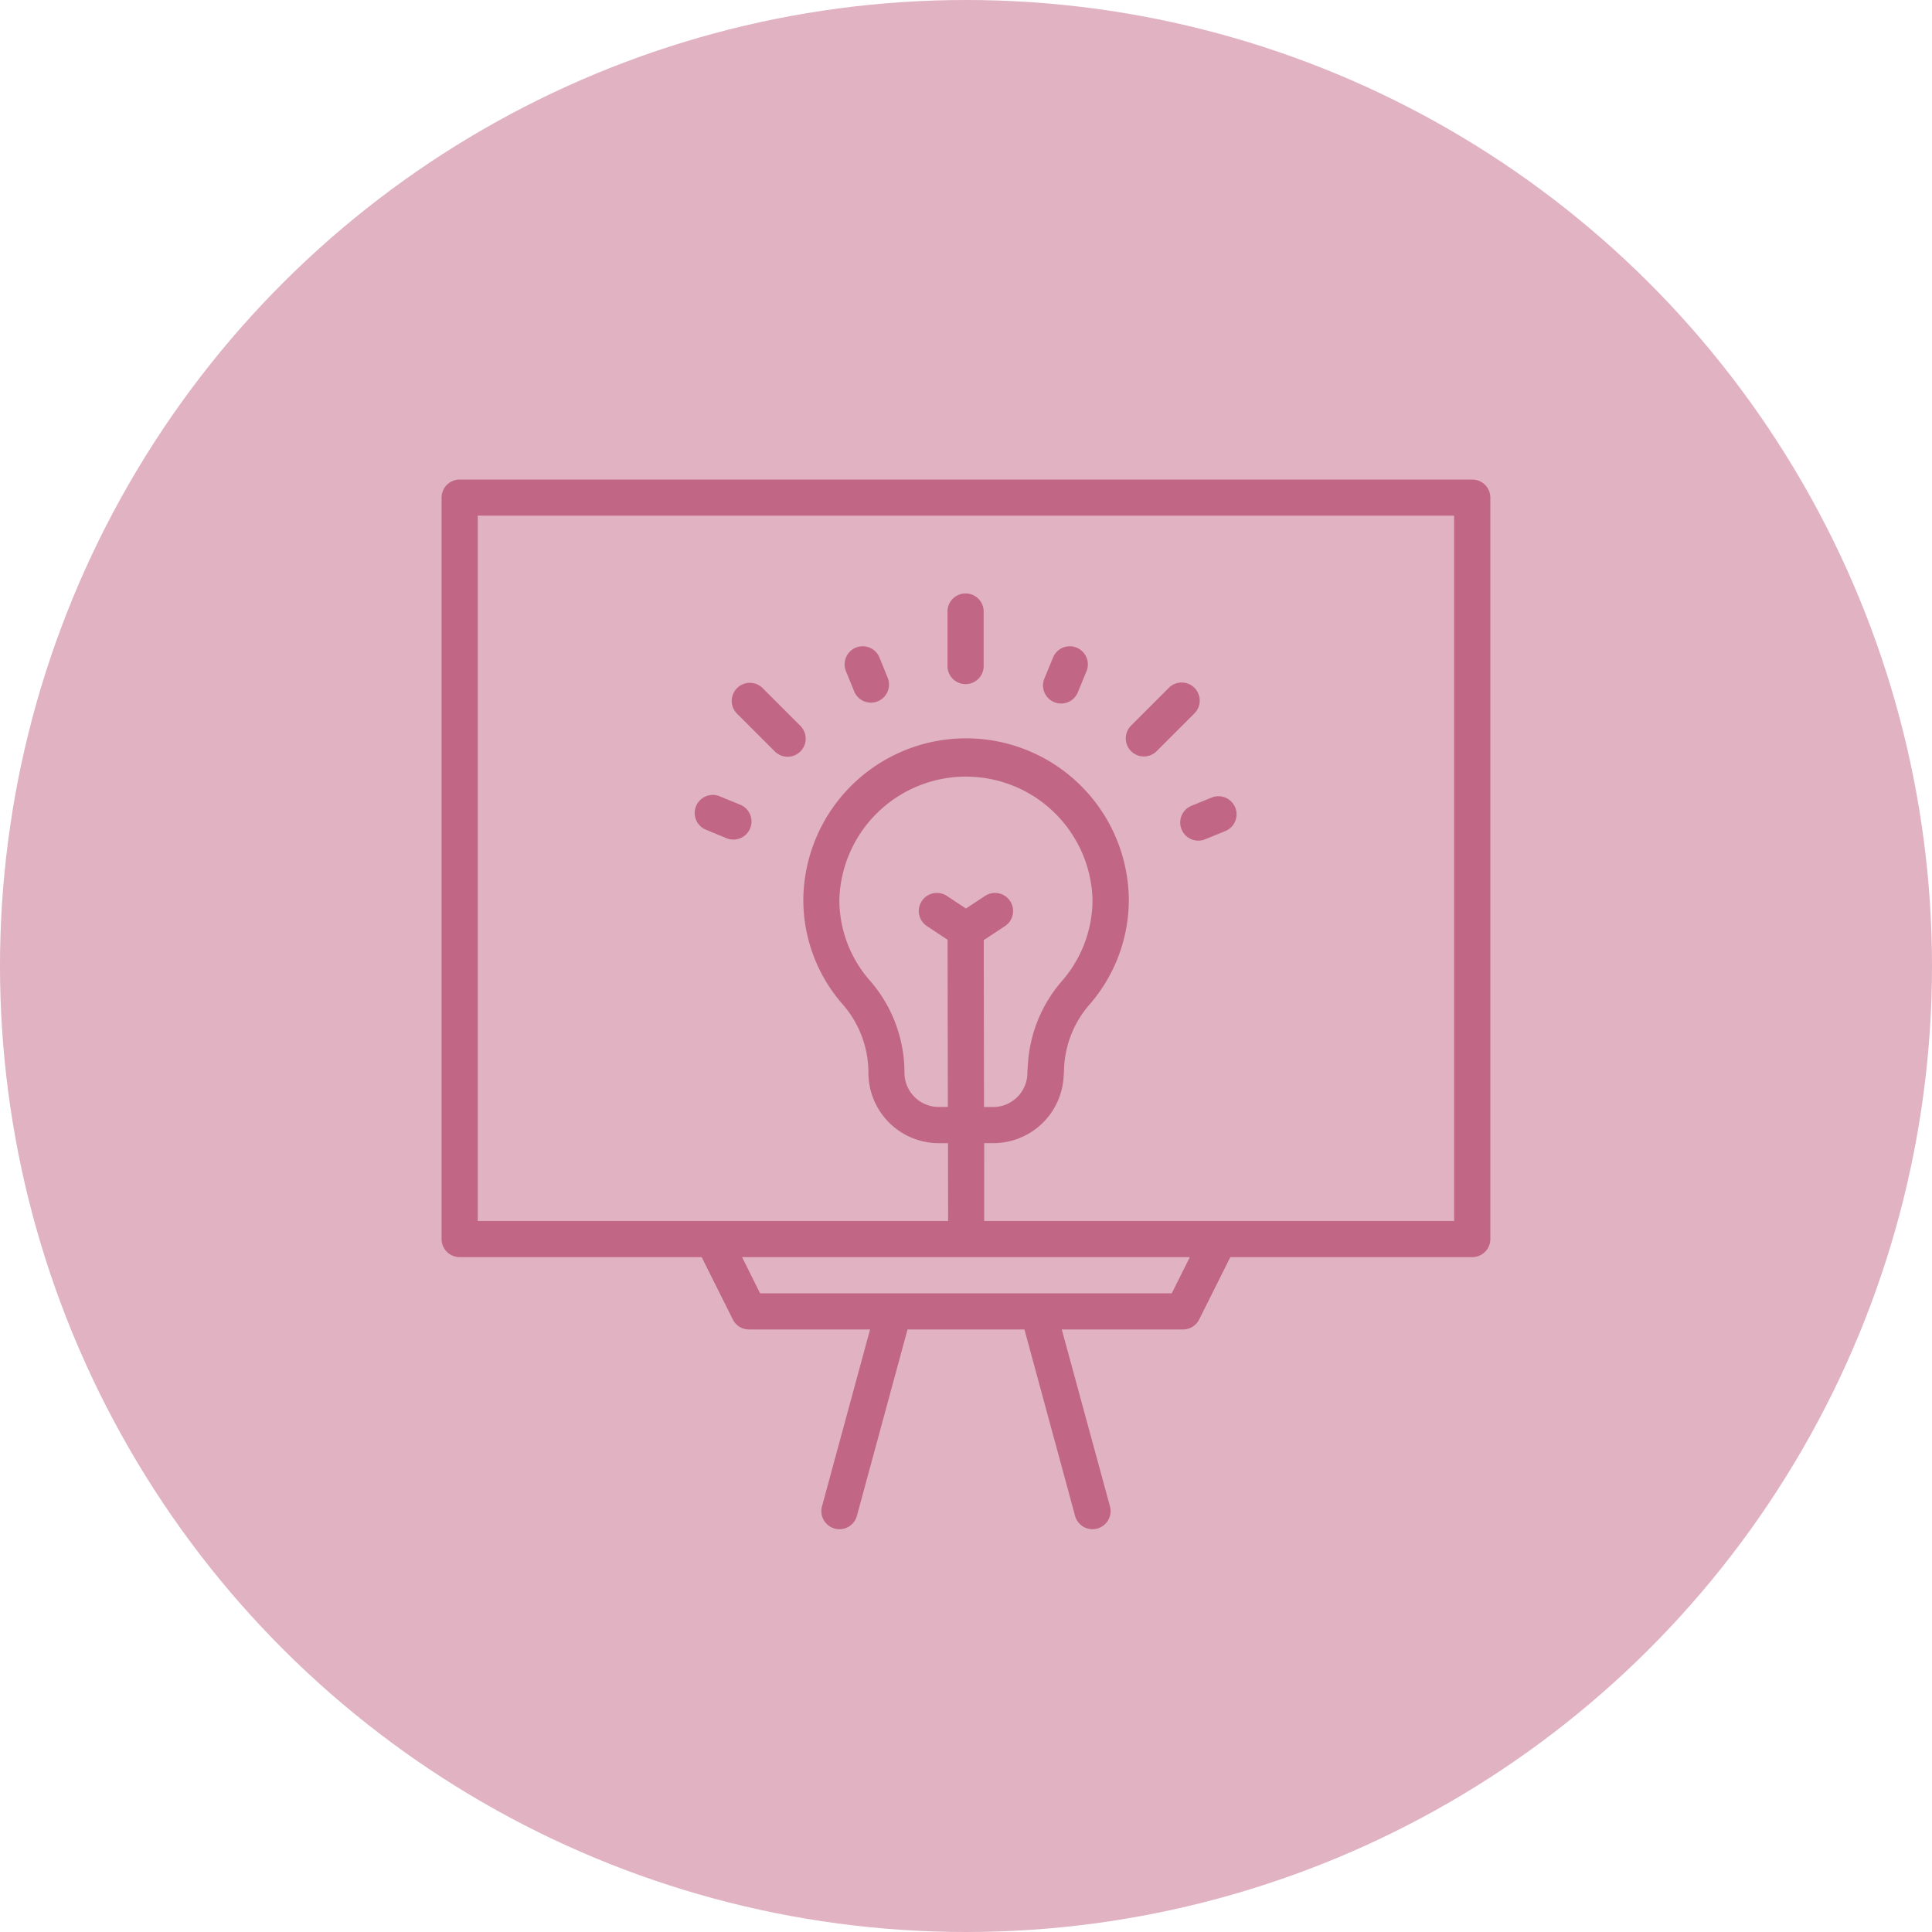 <svg xmlns="http://www.w3.org/2000/svg" width="119" height="119" viewBox="0 0 119 119">
  <g id="Group_1110" data-name="Group 1110" transform="translate(-15726 -4213.264)">
    <g id="Group_1105" data-name="Group 1105" transform="translate(15726.158 4213.554)">
      <circle id="Ellipse_100" data-name="Ellipse 100" cx="59.5" cy="59.5" r="59.5" transform="translate(118.842 -0.29) rotate(90)" fill="#e0b2c2"/>
    </g>
    <g id="paint_13701778" transform="translate(15474.199 3894.802)">
      <g id="ICON" transform="translate(279 347.997)">
        <path id="Path_1639" data-name="Path 1639" d="M295.019,395.894l1.92,3.839a1.112,1.112,0,0,0,1,.616h7.453l-2.958,10.887a1.114,1.114,0,1,0,2.15.584l3.116-11.471h7.2l3.116,11.471a1.114,1.114,0,1,0,2.15-.584L317.2,400.349h7.463a1.112,1.112,0,0,0,1-.616l1.92-3.839h14.9a1.114,1.114,0,0,0,1.114-1.114V349.111A1.114,1.114,0,0,0,342.487,348H280.114A1.114,1.114,0,0,0,279,349.111V394.78a1.114,1.114,0,0,0,1.114,1.114Zm3.6,2.228h25.355l1.114-2.228H297.509Zm13.8-4.455h28.947V350.225H281.228v43.442H310.2l-.007-4.792h-.564a4.339,4.339,0,0,1-4.339-4.339v0a6.4,6.4,0,0,0-1.549-4.172,9.76,9.76,0,0,1-2.46-6.5,10.025,10.025,0,0,1,20.049,0,9.849,9.849,0,0,1-2.446,6.5,6.391,6.391,0,0,0-1.527,3.643c-.013.174-.028.67-.042.74a4.338,4.338,0,0,1-4.334,4.126h-.559Zm-.01-7.019h.562a2.111,2.111,0,0,0,2.112-2.112c0-.086.036-.6.051-.773a8.6,8.6,0,0,1,2.054-4.851l.006-.007a7.628,7.628,0,0,0,1.9-5.041,7.8,7.8,0,0,0-15.593,0,7.539,7.539,0,0,0,1.906,5.025l.011.012a8.625,8.625,0,0,1,2.093,5.631v0a2.11,2.11,0,0,0,2.112,2.112h.56l-.017-10.3-1.286-.849a1.114,1.114,0,0,1,1.226-1.86l1.192.786,1.192-.786a1.114,1.114,0,0,1,1.226,1.86l-1.322.872Zm14.023-19.06-1.243.506a1.114,1.114,0,1,0,.84,2.064l1.243-.506a1.114,1.114,0,0,0-.84-2.064Zm-29.033.443-1.241-.511a1.114,1.114,0,1,0-.849,2.059l1.241.512a1.114,1.114,0,0,0,.849-2.061Zm-.2-5.61,2.326,2.326a1.114,1.114,0,1,0,1.576-1.575l-2.326-2.326a1.114,1.114,0,1,0-1.576,1.575Zm26.578-1.575-2.326,2.326a1.114,1.114,0,0,0,1.575,1.575l2.326-2.326a1.114,1.114,0,1,0-1.575-1.575Zm-7.125-1.859-.511,1.241a1.114,1.114,0,1,0,2.059.849l.511-1.241a1.114,1.114,0,1,0-2.059-.849Zm-10.175,1.22-.506-1.244a1.114,1.114,0,0,0-2.064.84l.506,1.243a1.114,1.114,0,1,0,2.064-.839Zm3.684-4.078v3.357a1.114,1.114,0,0,0,2.228,0v-3.357a1.114,1.114,0,1,0-2.228,0Z" transform="translate(-279 -347.997)" fill="#c26685" fill-rule="evenodd"/>
      </g>
    </g>
  </g>
</svg>
